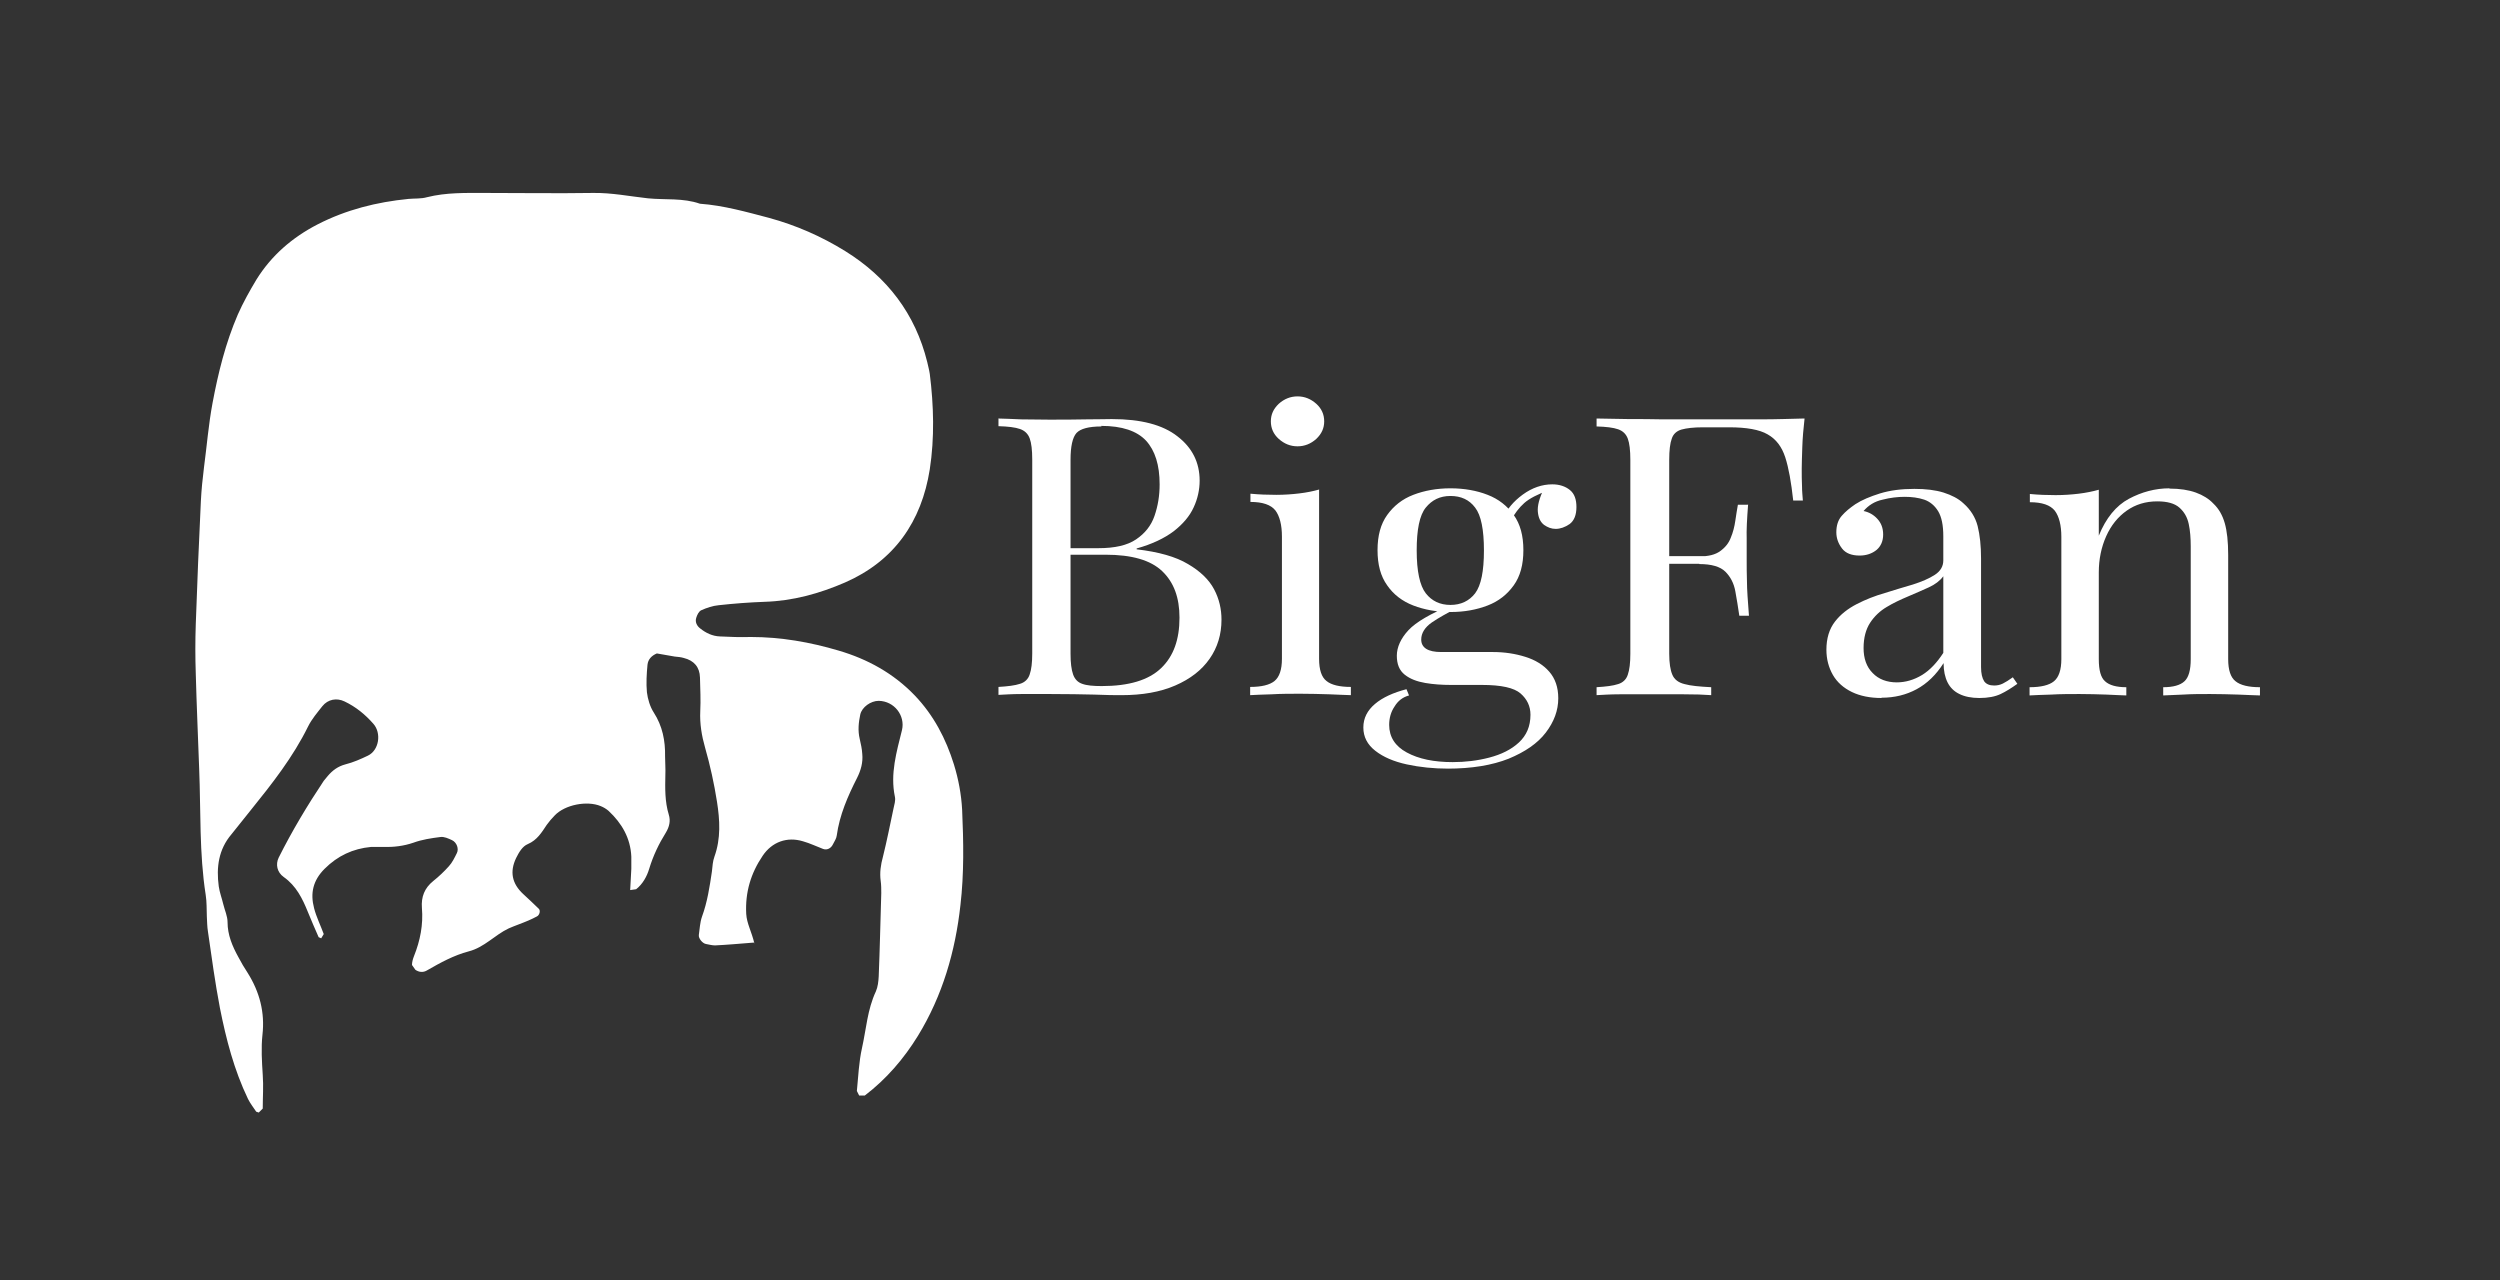 <?xml version="1.0" encoding="UTF-8"?><svg id="a" xmlns="http://www.w3.org/2000/svg" viewBox="0 0 88.11 45.12"><rect x="0" y="0" width="88.11" height="45.12" fill="#333333" stroke="none"/><defs><style>.b{fill:#fff;}</style></defs><path class="b" d="m26.57,33.22c-.51.04-.94.08-1.37.1-.1,0-.21-.03-.32-.05-.12-.02-.27-.2-.25-.32.03-.21.04-.44.11-.64.19-.52.27-1.05.35-1.59.02-.18.03-.37.09-.53.23-.64.19-1.29.09-1.93-.1-.64-.24-1.28-.42-1.91-.12-.42-.19-.84-.17-1.28.02-.4,0-.8-.01-1.19-.01-.37-.21-.6-.57-.69-.1-.03-.21-.04-.32-.05-.21-.04-.42-.07-.63-.11-.19.08-.31.21-.33.4-.03.32-.05.65-.02.97.03.24.11.51.24.71.31.48.41,1,.4,1.55,0,.22.02.43.01.65-.01.47-.02.94.12,1.4.07.22.02.43-.1.63-.25.4-.45.82-.59,1.28-.08.27-.23.54-.46.72l-.21.03c.01-.25.03-.5.04-.75,0-.14,0-.29,0-.43-.03-.65-.33-1.17-.8-1.61-.08-.07-.18-.13-.28-.17-.48-.2-1.26-.05-1.62.33-.1.1-.2.22-.28.33-.18.27-.34.54-.67.68-.19.08-.31.29-.41.49-.23.48-.15.9.25,1.27.18.17.37.34.55.52.07.07.02.23-.07.27-.1.05-.19.1-.29.14-.23.1-.47.18-.7.28-.49.23-.86.67-1.41.81-.53.14-1,.4-1.47.67-.13.08-.28.07-.41-.02l-.12-.17c0-.1.03-.21.07-.31.22-.55.33-1.11.28-1.7-.03-.39.09-.7.4-.95.2-.16.38-.33.55-.52.12-.13.2-.3.28-.46.08-.15,0-.38-.17-.46-.13-.06-.28-.13-.41-.11-.32.04-.65.09-.95.2-.35.12-.7.16-1.07.15-.14,0-.29,0-.43,0-.63.06-1.17.31-1.63.77-.41.41-.51.86-.37,1.39.08.31.23.61.34.91l-.09.15-.09-.04c-.13-.3-.26-.59-.38-.89-.19-.47-.41-.92-.85-1.23-.24-.17-.29-.45-.18-.68.47-.94,1.01-1.84,1.59-2.71l.14-.17c.17-.2.36-.34.62-.41.28-.07.55-.19.8-.31.39-.19.48-.79.19-1.12-.29-.33-.62-.6-1.02-.79-.27-.13-.58-.08-.78.17-.18.23-.37.45-.5.71-.53,1.08-1.27,2.02-2.02,2.95-.23.28-.45.57-.68.85-.46.54-.54,1.17-.45,1.84.03.21.11.42.16.63.05.21.15.42.15.63,0,.45.17.85.38,1.23.1.19.21.38.33.56.42.67.61,1.39.52,2.18-.05.47-.02.94.01,1.41.03.4,0,.79,0,1.19l-.14.14-.09-.03c-.1-.15-.21-.29-.29-.45-.49-1.02-.77-2.1-.99-3.21-.17-.89-.29-1.78-.42-2.68-.03-.18-.03-.36-.04-.54-.01-.25,0-.51-.04-.76-.23-1.47-.17-2.96-.23-4.44-.04-1.12-.09-2.24-.12-3.36-.02-.58-.02-1.16,0-1.74.05-1.45.11-2.89.18-4.34.02-.4.06-.79.11-1.19.1-.75.16-1.51.3-2.26.2-1.07.46-2.12.89-3.12.19-.43.42-.84.66-1.24.53-.85,1.26-1.48,2.15-1.94,1.01-.52,2.09-.79,3.21-.9.22-.02.44,0,.65-.06.68-.17,1.36-.15,2.05-.15,1.27,0,2.54.02,3.8,0,.66-.01,1.3.12,1.94.19.61.06,1.23-.02,1.83.19.83.06,1.64.29,2.44.5.95.26,1.84.65,2.68,1.17,1.48.92,2.47,2.21,2.89,3.91.03.14.07.28.09.42.14,1.12.17,2.25,0,3.36-.29,1.84-1.25,3.23-2.99,3.99-.9.39-1.84.65-2.83.68-.54.02-1.08.06-1.62.12-.21.02-.42.09-.62.18-.08.04-.14.16-.17.26-.05.15.02.29.14.38.2.16.43.27.69.28.36.02.72.03,1.09.02,1.06,0,2.09.18,3.1.48,1.02.3,1.93.8,2.68,1.58.67.7,1.1,1.53,1.38,2.43.16.52.26,1.05.29,1.6.05,1.12.07,2.25-.06,3.36-.18,1.63-.63,3.19-1.5,4.61-.5.81-1.11,1.52-1.87,2.1h-.2s-.08-.16-.08-.16c.05-.5.07-1.02.18-1.51.15-.67.19-1.36.49-2,.07-.16.09-.35.1-.53.04-.98.06-1.95.09-2.93,0-.14,0-.29-.02-.43-.04-.29,0-.57.08-.86.14-.56.25-1.13.37-1.69.03-.14.08-.29.05-.42-.17-.81.06-1.58.25-2.35.12-.51-.27-1.02-.82-1.03-.28,0-.59.22-.65.48-.06.28-.09.57-.02.86.04.18.08.35.09.53.03.3-.05.58-.18.84-.33.65-.62,1.31-.72,2.04-.01.1-.08.2-.13.3-.07.15-.21.22-.35.17-.24-.09-.46-.2-.71-.27-.56-.17-1.09.02-1.42.51-.42.62-.62,1.29-.58,2.05.02.34.19.62.29,1.05Z"/><path class="b" d="m35.18,14.75c.21,0,.47.02.81.03.33,0,.66.01.98.01.46,0,.9,0,1.32-.01.42,0,.72-.01.89-.01,1.03,0,1.8.2,2.32.61.52.4.78.92.78,1.56,0,.32-.07.64-.21.94-.14.31-.38.59-.7.84-.33.25-.77.46-1.31.61v.03c.77.09,1.38.26,1.81.52.43.25.74.55.92.89.18.34.26.7.26,1.07,0,.52-.14.98-.42,1.38-.28.4-.68.71-1.21.94-.53.23-1.16.34-1.89.34-.22,0-.54,0-.97-.02-.43-.01-.95-.02-1.55-.02-.34,0-.68,0-1.01,0-.33,0-.6.02-.81.03v-.28c.33-.02.58-.05.76-.11.17-.05.29-.17.34-.33.06-.17.09-.41.09-.74v-6.83c0-.34-.03-.59-.09-.75-.06-.16-.17-.27-.34-.33s-.42-.09-.76-.1v-.28Zm3.64.28c-.45,0-.74.08-.88.23-.14.16-.21.47-.21.95v6.83c0,.32.03.56.09.73.06.17.17.28.32.33.16.06.39.08.69.08.96,0,1.65-.21,2.09-.63.44-.42.65-1.01.65-1.78,0-.71-.2-1.25-.61-1.64-.41-.39-1.07-.58-2-.58h-1.51v-.23h1.26c.58,0,1.02-.1,1.33-.31.31-.21.53-.48.65-.83s.18-.71.18-1.11c0-.68-.16-1.19-.48-1.54-.32-.34-.84-.52-1.58-.52Z"/><path class="b" d="m46.49,17.26v5.96c0,.39.09.65.26.78.17.14.46.21.86.21v.29c-.17,0-.42-.02-.76-.03-.34-.01-.68-.02-1.02-.02s-.67,0-1.01.02c-.34.01-.6.02-.76.03v-.29c.4,0,.69-.07.86-.21.17-.14.26-.4.26-.78v-4.31c0-.41-.08-.72-.23-.92-.16-.2-.45-.3-.88-.3v-.29c.31.03.62.04.91.04s.56-.02.81-.05c.26-.03.5-.08.71-.14Zm-.76-3.29c.25,0,.47.09.66.26.19.17.28.38.28.62s-.09.44-.28.62c-.19.17-.41.26-.66.26s-.47-.09-.66-.26c-.19-.17-.28-.38-.28-.62s.09-.44.28-.62c.19-.17.41-.26.66-.26Z"/><path class="b" d="m51.05,27.09c-.52,0-1.01-.05-1.47-.15s-.83-.26-1.11-.48c-.28-.22-.42-.49-.42-.82s.14-.6.41-.83c.27-.23.65-.4,1.11-.52l.09.22c-.22.06-.39.19-.51.39-.13.19-.19.41-.19.65,0,.42.21.75.62.97.42.23.96.34,1.62.34.44,0,.87-.05,1.29-.16.42-.11.77-.28,1.04-.53.27-.25.41-.57.41-.98,0-.3-.12-.55-.35-.75-.23-.2-.68-.3-1.36-.3h-1.09c-.31,0-.62-.02-.91-.07-.29-.05-.53-.14-.72-.29-.19-.15-.28-.37-.28-.67s.14-.61.41-.9c.27-.29.78-.58,1.51-.89l.18.12c-.33.17-.62.33-.87.5-.24.17-.37.37-.37.6,0,.29.24.44.7.44h1.83c.41,0,.79.06,1.14.17.35.11.63.28.84.52.21.24.32.55.32.94,0,.43-.15.83-.44,1.21-.29.38-.73.68-1.31.92-.58.23-1.3.35-2.16.35Zm.07-5.52c-.48,0-.92-.08-1.31-.23-.39-.15-.7-.39-.92-.71-.23-.32-.34-.73-.34-1.24s.11-.92.34-1.24.53-.56.92-.71c.39-.15.83-.23,1.31-.23s.93.08,1.31.23c.39.15.69.39.92.71s.34.73.34,1.24-.11.92-.34,1.24c-.23.32-.53.56-.92.71-.39.15-.82.23-1.31.23Zm0-.25c.37,0,.66-.14.87-.41.21-.28.31-.78.31-1.51s-.1-1.24-.31-1.51c-.21-.28-.5-.41-.87-.41s-.65.14-.87.41c-.22.27-.32.78-.32,1.51s.11,1.24.32,1.51c.21.27.5.41.87.41Zm2.11-2.96l-.26-.1c.14-.31.37-.59.7-.83s.68-.36,1.04-.36c.25,0,.46.07.62.2.16.13.23.33.23.6,0,.28-.08.48-.24.6-.16.11-.33.17-.49.17-.15,0-.28-.05-.41-.14-.13-.1-.2-.25-.22-.46-.02-.21.05-.48.21-.81l.19.04c-.41.15-.7.3-.88.46-.18.16-.34.37-.48.63Z"/><path class="b" d="m63.6,14.75c-.04.35-.07.69-.08,1.01-.01.33-.02.58-.02.75,0,.22,0,.43.01.62,0,.19.02.36.03.51h-.34c-.07-.64-.16-1.15-.28-1.52-.12-.37-.32-.64-.62-.81-.29-.17-.75-.25-1.36-.25h-.92c-.33,0-.58.03-.76.08-.17.05-.29.16-.34.32-.06.16-.09.41-.09.75v6.83c0,.33.04.58.11.74.07.17.22.28.43.33.21.06.53.09.94.11v.28c-.25-.02-.58-.03-.97-.03-.39,0-.79,0-1.19,0s-.74,0-1.07,0c-.33,0-.6.02-.81.03v-.28c.33-.02.58-.05.76-.11.17-.05.29-.17.34-.33.06-.17.09-.41.09-.74v-6.83c0-.34-.03-.59-.09-.75-.06-.16-.17-.27-.34-.33-.17-.06-.42-.09-.76-.1v-.28c.36,0,.74.02,1.14.02.4,0,.8,0,1.19.01.39,0,.75,0,1.09,0h.83c.45,0,.96,0,1.53,0,.57,0,1.08-.02,1.53-.03Zm-2.27,4.85v.27h-2.93v-.27h2.93Zm.28-1.82c-.04.52-.06.92-.05,1.2,0,.28,0,.53,0,.76s0,.48.01.76c0,.28.03.67.07,1.2h-.34c-.04-.29-.09-.58-.14-.86s-.17-.51-.35-.69c-.18-.18-.49-.27-.92-.27v-.27c.32,0,.57-.06.74-.19.17-.12.3-.28.37-.47.08-.19.13-.39.16-.6.03-.21.06-.39.09-.56h.34Z"/><path class="b" d="m66.31,24.6c-.4,0-.75-.07-1.04-.21-.29-.14-.52-.34-.67-.6-.15-.26-.23-.56-.23-.89,0-.4.1-.73.3-.99.2-.26.46-.46.77-.62.31-.16.64-.29.99-.39.35-.11.68-.21.99-.3.31-.1.57-.21.77-.34.2-.13.3-.3.3-.51v-.85c0-.39-.06-.68-.18-.88-.12-.2-.29-.34-.49-.41-.21-.07-.44-.1-.69-.1s-.51.03-.78.1c-.28.06-.5.2-.67.4.19.04.35.13.48.27.14.15.21.33.21.56s-.08.41-.23.54c-.16.13-.36.2-.6.2-.28,0-.49-.08-.62-.25-.13-.17-.2-.36-.2-.57,0-.24.06-.43.19-.58.13-.15.29-.28.48-.41.23-.15.52-.27.87-.38.36-.11.76-.16,1.21-.16.4,0,.74.04,1.03.13.28.09.52.21.7.38.25.22.42.49.5.8.08.32.12.7.12,1.14v3.83c0,.23.04.39.11.5.07.1.19.15.35.15.11,0,.21-.02.31-.07.1-.05.21-.12.35-.22l.16.23c-.21.15-.4.27-.59.36s-.44.14-.75.14c-.28,0-.52-.05-.7-.14-.19-.09-.33-.23-.42-.41-.09-.18-.14-.41-.14-.68-.26.41-.58.72-.95.92-.37.2-.78.3-1.24.3Zm.53-.55c.32,0,.62-.09.9-.26.28-.17.53-.44.75-.78v-2.7c-.12.16-.29.29-.51.39-.22.1-.47.21-.73.32-.26.11-.52.23-.75.37-.24.14-.44.33-.59.56s-.23.53-.23.89.1.66.32.88c.21.22.5.33.86.33Z"/><path class="b" d="m76.46,17.22c.37,0,.68.05.93.14s.46.22.62.39c.19.18.32.41.4.69.08.28.12.65.12,1.12v3.67c0,.39.09.65.26.78.17.14.46.21.86.21v.29c-.17,0-.42-.02-.76-.03-.34-.01-.67-.02-1-.02s-.64,0-.95.02c-.31.01-.54.02-.7.03v-.29c.35,0,.6-.07.75-.21.15-.14.22-.4.22-.78v-3.98c0-.28-.02-.55-.07-.78-.05-.24-.16-.43-.33-.58-.17-.15-.43-.22-.78-.22-.41,0-.77.11-1.08.33-.31.22-.55.52-.72.9-.17.38-.26.81-.26,1.27v3.06c0,.39.07.65.22.78.15.14.4.21.75.21v.29c-.16,0-.39-.02-.7-.03-.31-.01-.62-.02-.95-.02s-.66,0-1,.02c-.34.01-.6.02-.76.03v-.29c.4,0,.69-.07.86-.21.17-.14.26-.4.26-.78v-4.31c0-.41-.08-.72-.23-.92-.16-.2-.45-.3-.88-.3v-.29c.31.03.62.04.91.04s.56-.02.81-.05.5-.08.71-.14v1.62c.25-.62.61-1.06,1.06-1.3.45-.24.93-.37,1.43-.37Z"/></svg>